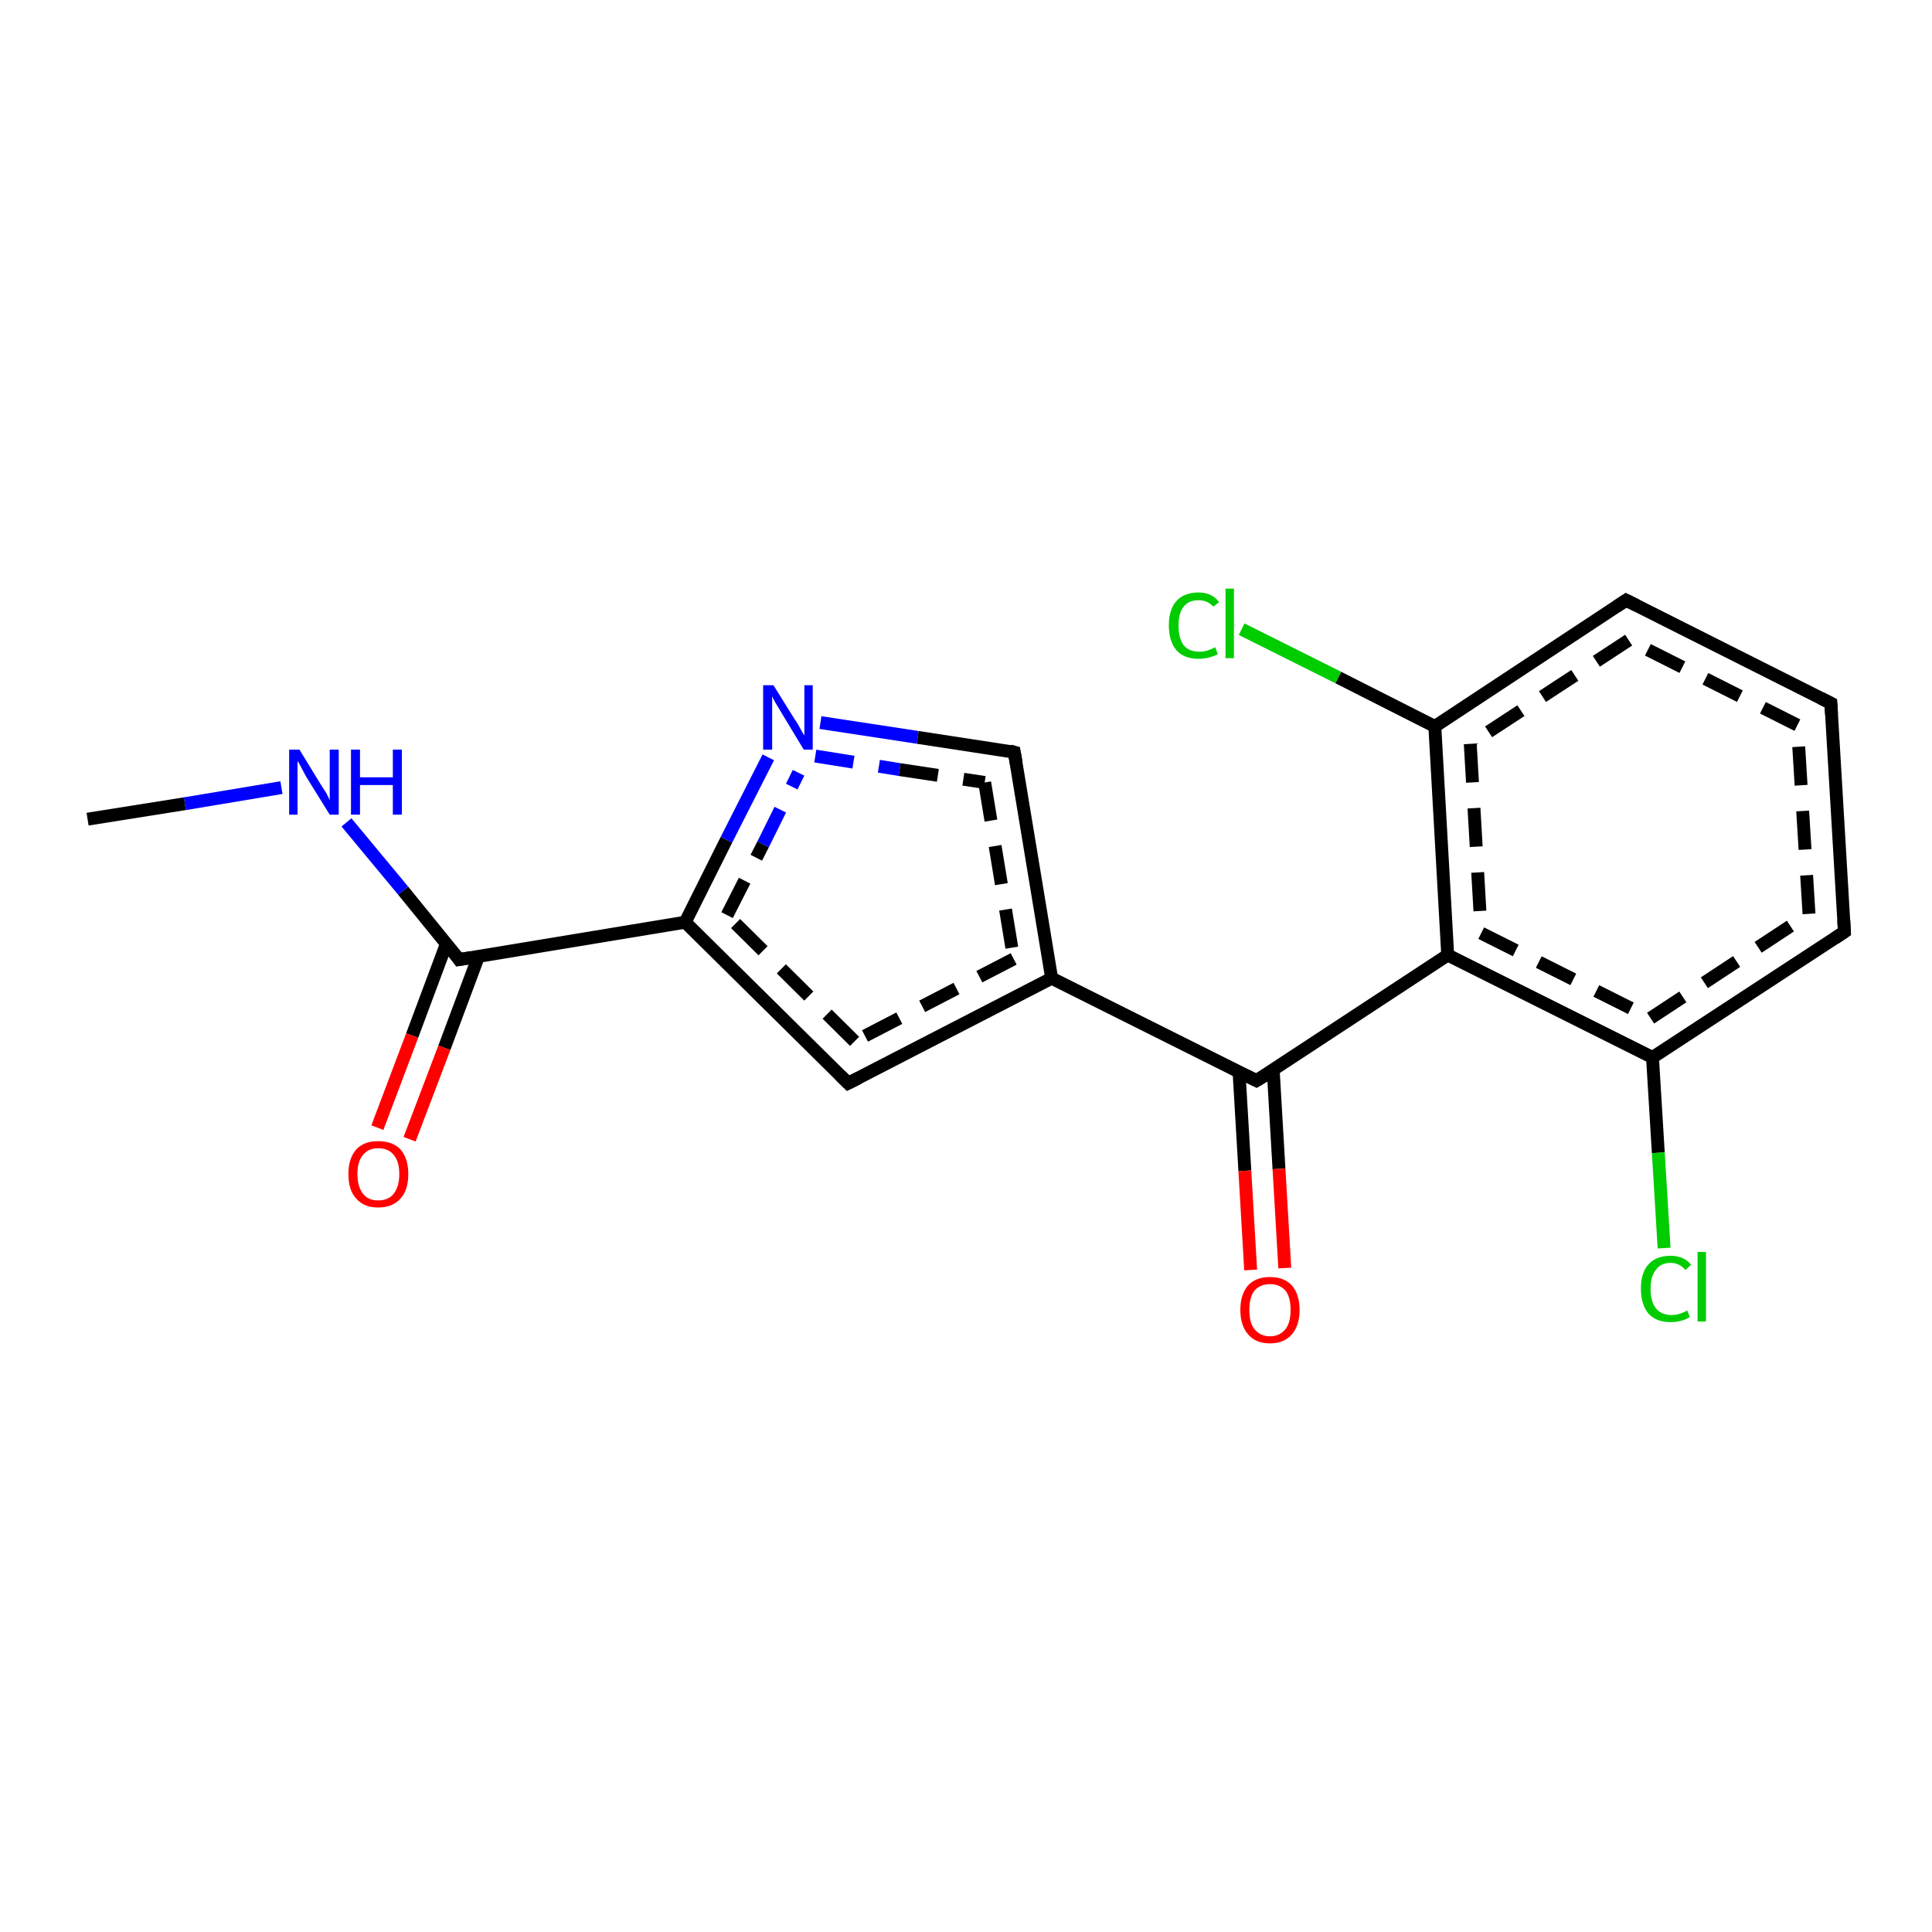 <?xml version='1.0' encoding='iso-8859-1'?>
<svg version='1.1' baseProfile='full'
              xmlns='http://www.w3.org/2000/svg'
                      xmlns:rdkit='http://www.rdkit.org/xml'
                      xmlns:xlink='http://www.w3.org/1999/xlink'
                  xml:space='preserve'
width='300px' height='300px' viewBox='0 0 300 300'>
<!-- END OF HEADER -->
<rect style='opacity:1.0;fill:#FFFFFF;stroke:none' width='300.0' height='300.0' x='0.0' y='0.0'> </rect>
<path class='bond-0 atom-0 atom-1' d='M 163.3,151.9 L 131.7,168.2' style='fill:none;fill-rule:evenodd;stroke:#000000;stroke-width:2.0px;stroke-linecap:butt;stroke-linejoin:miter;stroke-opacity:1' />
<path class='bond-0 atom-0 atom-1' d='M 157.4,148.9 L 132.7,161.7' style='fill:none;fill-rule:evenodd;stroke:#000000;stroke-width:2.0px;stroke-linecap:butt;stroke-linejoin:miter;stroke-opacity:1;stroke-dasharray:6,4' />
<path class='bond-1 atom-1 atom-2' d='M 131.7,168.2 L 106.4,143.2' style='fill:none;fill-rule:evenodd;stroke:#000000;stroke-width:2.0px;stroke-linecap:butt;stroke-linejoin:miter;stroke-opacity:1' />
<path class='bond-1 atom-1 atom-2' d='M 132.7,161.7 L 112.9,142.1' style='fill:none;fill-rule:evenodd;stroke:#000000;stroke-width:2.0px;stroke-linecap:butt;stroke-linejoin:miter;stroke-opacity:1;stroke-dasharray:6,4' />
<path class='bond-2 atom-2 atom-3' d='M 106.4,143.2 L 71.3,149.0' style='fill:none;fill-rule:evenodd;stroke:#000000;stroke-width:2.0px;stroke-linecap:butt;stroke-linejoin:miter;stroke-opacity:1' />
<path class='bond-3 atom-3 atom-4' d='M 71.3,149.0 L 62.6,138.3' style='fill:none;fill-rule:evenodd;stroke:#000000;stroke-width:2.0px;stroke-linecap:butt;stroke-linejoin:miter;stroke-opacity:1' />
<path class='bond-3 atom-3 atom-4' d='M 62.6,138.3 L 53.8,127.7' style='fill:none;fill-rule:evenodd;stroke:#0000FF;stroke-width:2.0px;stroke-linecap:butt;stroke-linejoin:miter;stroke-opacity:1' />
<path class='bond-4 atom-4 atom-5' d='M 43.7,122.3 L 28.7,124.8' style='fill:none;fill-rule:evenodd;stroke:#0000FF;stroke-width:2.0px;stroke-linecap:butt;stroke-linejoin:miter;stroke-opacity:1' />
<path class='bond-4 atom-4 atom-5' d='M 28.7,124.8 L 13.6,127.2' style='fill:none;fill-rule:evenodd;stroke:#000000;stroke-width:2.0px;stroke-linecap:butt;stroke-linejoin:miter;stroke-opacity:1' />
<path class='bond-5 atom-3 atom-6' d='M 69.3,146.6 L 64.0,160.8' style='fill:none;fill-rule:evenodd;stroke:#000000;stroke-width:2.0px;stroke-linecap:butt;stroke-linejoin:miter;stroke-opacity:1' />
<path class='bond-5 atom-3 atom-6' d='M 64.0,160.8 L 58.6,175.1' style='fill:none;fill-rule:evenodd;stroke:#FF0000;stroke-width:2.0px;stroke-linecap:butt;stroke-linejoin:miter;stroke-opacity:1' />
<path class='bond-5 atom-3 atom-6' d='M 74.3,148.5 L 69.0,162.7' style='fill:none;fill-rule:evenodd;stroke:#000000;stroke-width:2.0px;stroke-linecap:butt;stroke-linejoin:miter;stroke-opacity:1' />
<path class='bond-5 atom-3 atom-6' d='M 69.0,162.7 L 63.6,176.9' style='fill:none;fill-rule:evenodd;stroke:#FF0000;stroke-width:2.0px;stroke-linecap:butt;stroke-linejoin:miter;stroke-opacity:1' />
<path class='bond-6 atom-2 atom-7' d='M 106.4,143.2 L 112.8,130.4' style='fill:none;fill-rule:evenodd;stroke:#000000;stroke-width:2.0px;stroke-linecap:butt;stroke-linejoin:miter;stroke-opacity:1' />
<path class='bond-6 atom-2 atom-7' d='M 112.8,130.4 L 119.3,117.6' style='fill:none;fill-rule:evenodd;stroke:#0000FF;stroke-width:2.0px;stroke-linecap:butt;stroke-linejoin:miter;stroke-opacity:1' />
<path class='bond-6 atom-2 atom-7' d='M 112.9,142.1 L 118.5,131.1' style='fill:none;fill-rule:evenodd;stroke:#000000;stroke-width:2.0px;stroke-linecap:butt;stroke-linejoin:miter;stroke-opacity:1;stroke-dasharray:6,4' />
<path class='bond-6 atom-2 atom-7' d='M 118.5,131.1 L 124.0,120.0' style='fill:none;fill-rule:evenodd;stroke:#0000FF;stroke-width:2.0px;stroke-linecap:butt;stroke-linejoin:miter;stroke-opacity:1;stroke-dasharray:6,4' />
<path class='bond-7 atom-7 atom-8' d='M 127.4,112.2 L 142.5,114.5' style='fill:none;fill-rule:evenodd;stroke:#0000FF;stroke-width:2.0px;stroke-linecap:butt;stroke-linejoin:miter;stroke-opacity:1' />
<path class='bond-7 atom-7 atom-8' d='M 142.5,114.5 L 157.5,116.8' style='fill:none;fill-rule:evenodd;stroke:#000000;stroke-width:2.0px;stroke-linecap:butt;stroke-linejoin:miter;stroke-opacity:1' />
<path class='bond-7 atom-7 atom-8' d='M 126.6,117.4 L 139.7,119.5' style='fill:none;fill-rule:evenodd;stroke:#0000FF;stroke-width:2.0px;stroke-linecap:butt;stroke-linejoin:miter;stroke-opacity:1;stroke-dasharray:6,4' />
<path class='bond-7 atom-7 atom-8' d='M 139.7,119.5 L 152.9,121.5' style='fill:none;fill-rule:evenodd;stroke:#000000;stroke-width:2.0px;stroke-linecap:butt;stroke-linejoin:miter;stroke-opacity:1;stroke-dasharray:6,4' />
<path class='bond-8 atom-0 atom-9' d='M 163.3,151.9 L 195.1,167.8' style='fill:none;fill-rule:evenodd;stroke:#000000;stroke-width:2.0px;stroke-linecap:butt;stroke-linejoin:miter;stroke-opacity:1' />
<path class='bond-9 atom-9 atom-10' d='M 192.4,166.5 L 193.3,181.8' style='fill:none;fill-rule:evenodd;stroke:#000000;stroke-width:2.0px;stroke-linecap:butt;stroke-linejoin:miter;stroke-opacity:1' />
<path class='bond-9 atom-9 atom-10' d='M 193.3,181.8 L 194.2,197.2' style='fill:none;fill-rule:evenodd;stroke:#FF0000;stroke-width:2.0px;stroke-linecap:butt;stroke-linejoin:miter;stroke-opacity:1' />
<path class='bond-9 atom-9 atom-10' d='M 197.7,166.1 L 198.6,181.5' style='fill:none;fill-rule:evenodd;stroke:#000000;stroke-width:2.0px;stroke-linecap:butt;stroke-linejoin:miter;stroke-opacity:1' />
<path class='bond-9 atom-9 atom-10' d='M 198.6,181.5 L 199.5,196.9' style='fill:none;fill-rule:evenodd;stroke:#FF0000;stroke-width:2.0px;stroke-linecap:butt;stroke-linejoin:miter;stroke-opacity:1' />
<path class='bond-10 atom-9 atom-11' d='M 195.1,167.8 L 224.8,148.3' style='fill:none;fill-rule:evenodd;stroke:#000000;stroke-width:2.0px;stroke-linecap:butt;stroke-linejoin:miter;stroke-opacity:1' />
<path class='bond-11 atom-11 atom-12' d='M 224.8,148.3 L 256.6,164.2' style='fill:none;fill-rule:evenodd;stroke:#000000;stroke-width:2.0px;stroke-linecap:butt;stroke-linejoin:miter;stroke-opacity:1' />
<path class='bond-11 atom-11 atom-12' d='M 230.0,144.9 L 256.3,158.1' style='fill:none;fill-rule:evenodd;stroke:#000000;stroke-width:2.0px;stroke-linecap:butt;stroke-linejoin:miter;stroke-opacity:1;stroke-dasharray:6,4' />
<path class='bond-12 atom-12 atom-13' d='M 256.6,164.2 L 286.4,144.7' style='fill:none;fill-rule:evenodd;stroke:#000000;stroke-width:2.0px;stroke-linecap:butt;stroke-linejoin:miter;stroke-opacity:1' />
<path class='bond-12 atom-12 atom-13' d='M 256.3,158.1 L 280.9,141.9' style='fill:none;fill-rule:evenodd;stroke:#000000;stroke-width:2.0px;stroke-linecap:butt;stroke-linejoin:miter;stroke-opacity:1;stroke-dasharray:6,4' />
<path class='bond-13 atom-13 atom-14' d='M 286.4,144.7 L 284.3,109.2' style='fill:none;fill-rule:evenodd;stroke:#000000;stroke-width:2.0px;stroke-linecap:butt;stroke-linejoin:miter;stroke-opacity:1' />
<path class='bond-13 atom-13 atom-14' d='M 280.9,141.9 L 279.1,112.6' style='fill:none;fill-rule:evenodd;stroke:#000000;stroke-width:2.0px;stroke-linecap:butt;stroke-linejoin:miter;stroke-opacity:1;stroke-dasharray:6,4' />
<path class='bond-14 atom-14 atom-15' d='M 284.3,109.2 L 252.5,93.2' style='fill:none;fill-rule:evenodd;stroke:#000000;stroke-width:2.0px;stroke-linecap:butt;stroke-linejoin:miter;stroke-opacity:1' />
<path class='bond-14 atom-14 atom-15' d='M 279.1,112.6 L 252.9,99.4' style='fill:none;fill-rule:evenodd;stroke:#000000;stroke-width:2.0px;stroke-linecap:butt;stroke-linejoin:miter;stroke-opacity:1;stroke-dasharray:6,4' />
<path class='bond-15 atom-15 atom-16' d='M 252.5,93.2 L 222.8,112.8' style='fill:none;fill-rule:evenodd;stroke:#000000;stroke-width:2.0px;stroke-linecap:butt;stroke-linejoin:miter;stroke-opacity:1' />
<path class='bond-15 atom-15 atom-16' d='M 252.9,99.4 L 228.3,115.5' style='fill:none;fill-rule:evenodd;stroke:#000000;stroke-width:2.0px;stroke-linecap:butt;stroke-linejoin:miter;stroke-opacity:1;stroke-dasharray:6,4' />
<path class='bond-16 atom-16 atom-17' d='M 222.8,112.8 L 207.8,105.2' style='fill:none;fill-rule:evenodd;stroke:#000000;stroke-width:2.0px;stroke-linecap:butt;stroke-linejoin:miter;stroke-opacity:1' />
<path class='bond-16 atom-16 atom-17' d='M 207.8,105.2 L 192.8,97.7' style='fill:none;fill-rule:evenodd;stroke:#00CC00;stroke-width:2.0px;stroke-linecap:butt;stroke-linejoin:miter;stroke-opacity:1' />
<path class='bond-17 atom-12 atom-18' d='M 256.6,164.2 L 257.5,179.0' style='fill:none;fill-rule:evenodd;stroke:#000000;stroke-width:2.0px;stroke-linecap:butt;stroke-linejoin:miter;stroke-opacity:1' />
<path class='bond-17 atom-12 atom-18' d='M 257.5,179.0 L 258.4,193.8' style='fill:none;fill-rule:evenodd;stroke:#00CC00;stroke-width:2.0px;stroke-linecap:butt;stroke-linejoin:miter;stroke-opacity:1' />
<path class='bond-18 atom-8 atom-0' d='M 157.5,116.8 L 163.3,151.9' style='fill:none;fill-rule:evenodd;stroke:#000000;stroke-width:2.0px;stroke-linecap:butt;stroke-linejoin:miter;stroke-opacity:1' />
<path class='bond-18 atom-8 atom-0' d='M 152.9,121.5 L 157.4,148.9' style='fill:none;fill-rule:evenodd;stroke:#000000;stroke-width:2.0px;stroke-linecap:butt;stroke-linejoin:miter;stroke-opacity:1;stroke-dasharray:6,4' />
<path class='bond-19 atom-16 atom-11' d='M 222.8,112.8 L 224.8,148.3' style='fill:none;fill-rule:evenodd;stroke:#000000;stroke-width:2.0px;stroke-linecap:butt;stroke-linejoin:miter;stroke-opacity:1' />
<path class='bond-19 atom-16 atom-11' d='M 228.3,115.5 L 230.0,144.9' style='fill:none;fill-rule:evenodd;stroke:#000000;stroke-width:2.0px;stroke-linecap:butt;stroke-linejoin:miter;stroke-opacity:1;stroke-dasharray:6,4' />
<path d='M 133.3,167.4 L 131.7,168.2 L 130.5,167.0' style='fill:none;stroke:#000000;stroke-width:2.0px;stroke-linecap:butt;stroke-linejoin:miter;stroke-opacity:1;' />
<path d='M 73.1,148.7 L 71.3,149.0 L 70.9,148.4' style='fill:none;stroke:#000000;stroke-width:2.0px;stroke-linecap:butt;stroke-linejoin:miter;stroke-opacity:1;' />
<path d='M 156.8,116.6 L 157.5,116.8 L 157.8,118.5' style='fill:none;stroke:#000000;stroke-width:2.0px;stroke-linecap:butt;stroke-linejoin:miter;stroke-opacity:1;' />
<path d='M 193.5,167.0 L 195.1,167.8 L 196.6,166.9' style='fill:none;stroke:#000000;stroke-width:2.0px;stroke-linecap:butt;stroke-linejoin:miter;stroke-opacity:1;' />
<path d='M 284.9,145.7 L 286.4,144.7 L 286.3,142.9' style='fill:none;stroke:#000000;stroke-width:2.0px;stroke-linecap:butt;stroke-linejoin:miter;stroke-opacity:1;' />
<path d='M 284.4,110.9 L 284.3,109.2 L 282.7,108.4' style='fill:none;stroke:#000000;stroke-width:2.0px;stroke-linecap:butt;stroke-linejoin:miter;stroke-opacity:1;' />
<path d='M 254.1,94.0 L 252.5,93.2 L 251.0,94.2' style='fill:none;stroke:#000000;stroke-width:2.0px;stroke-linecap:butt;stroke-linejoin:miter;stroke-opacity:1;' />
<path class='atom-4' d='M 46.5 116.4
L 49.8 121.8
Q 50.1 122.3, 50.7 123.2
Q 51.2 124.2, 51.2 124.3
L 51.2 116.4
L 52.6 116.4
L 52.6 126.5
L 51.2 126.5
L 47.6 120.7
Q 47.2 120.0, 46.8 119.2
Q 46.4 118.4, 46.2 118.2
L 46.2 126.5
L 44.9 126.5
L 44.9 116.4
L 46.5 116.4
' fill='#0000FF'/>
<path class='atom-4' d='M 54.5 116.4
L 55.9 116.4
L 55.9 120.7
L 61.0 120.7
L 61.0 116.4
L 62.4 116.4
L 62.4 126.5
L 61.0 126.5
L 61.0 121.9
L 55.9 121.9
L 55.9 126.5
L 54.5 126.5
L 54.5 116.4
' fill='#0000FF'/>
<path class='atom-6' d='M 54.1 182.3
Q 54.1 179.9, 55.3 178.5
Q 56.5 177.2, 58.7 177.2
Q 61.0 177.2, 62.2 178.5
Q 63.4 179.9, 63.4 182.3
Q 63.4 184.8, 62.2 186.1
Q 61.0 187.5, 58.7 187.5
Q 56.5 187.5, 55.3 186.1
Q 54.1 184.8, 54.1 182.3
M 58.7 186.4
Q 60.3 186.4, 61.1 185.4
Q 62.0 184.3, 62.0 182.3
Q 62.0 180.3, 61.1 179.3
Q 60.3 178.3, 58.7 178.3
Q 57.2 178.3, 56.4 179.3
Q 55.5 180.3, 55.5 182.3
Q 55.5 184.3, 56.4 185.4
Q 57.2 186.4, 58.7 186.4
' fill='#FF0000'/>
<path class='atom-7' d='M 120.1 106.4
L 123.4 111.7
Q 123.8 112.2, 124.3 113.2
Q 124.8 114.1, 124.9 114.2
L 124.9 106.4
L 126.2 106.4
L 126.2 116.4
L 124.8 116.4
L 121.3 110.6
Q 120.9 109.9, 120.4 109.1
Q 120.0 108.4, 119.9 108.1
L 119.9 116.4
L 118.5 116.4
L 118.5 106.4
L 120.1 106.4
' fill='#0000FF'/>
<path class='atom-10' d='M 192.6 203.4
Q 192.6 201.0, 193.8 199.6
Q 195.0 198.3, 197.2 198.3
Q 199.4 198.3, 200.6 199.6
Q 201.8 201.0, 201.8 203.4
Q 201.8 205.8, 200.6 207.2
Q 199.4 208.6, 197.2 208.6
Q 195.0 208.6, 193.8 207.2
Q 192.6 205.8, 192.6 203.4
M 197.2 207.5
Q 198.7 207.5, 199.6 206.4
Q 200.4 205.4, 200.4 203.4
Q 200.4 201.4, 199.6 200.4
Q 198.7 199.4, 197.2 199.4
Q 195.7 199.4, 194.8 200.4
Q 194.0 201.4, 194.0 203.4
Q 194.0 205.4, 194.8 206.4
Q 195.7 207.5, 197.2 207.5
' fill='#FF0000'/>
<path class='atom-17' d='M 181.5 97.1
Q 181.5 94.6, 182.7 93.3
Q 183.9 92.0, 186.1 92.0
Q 188.2 92.0, 189.3 93.5
L 188.4 94.2
Q 187.5 93.2, 186.1 93.2
Q 184.6 93.2, 183.8 94.2
Q 183.0 95.2, 183.0 97.1
Q 183.0 99.1, 183.8 100.2
Q 184.6 101.2, 186.3 101.2
Q 187.4 101.2, 188.7 100.5
L 189.1 101.6
Q 188.5 101.9, 187.7 102.1
Q 186.9 102.3, 186.1 102.3
Q 183.9 102.3, 182.7 101.0
Q 181.5 99.6, 181.5 97.1
' fill='#00CC00'/>
<path class='atom-17' d='M 190.3 91.4
L 191.6 91.4
L 191.6 102.2
L 190.3 102.2
L 190.3 91.4
' fill='#00CC00'/>
<path class='atom-18' d='M 254.8 200.1
Q 254.8 197.6, 256.0 196.3
Q 257.2 195.0, 259.4 195.0
Q 261.5 195.0, 262.6 196.4
L 261.7 197.2
Q 260.8 196.1, 259.4 196.1
Q 257.9 196.1, 257.1 197.2
Q 256.3 198.2, 256.3 200.1
Q 256.3 202.1, 257.1 203.1
Q 257.9 204.2, 259.6 204.2
Q 260.7 204.2, 262.0 203.5
L 262.4 204.5
Q 261.8 204.9, 261.0 205.1
Q 260.3 205.3, 259.4 205.3
Q 257.2 205.3, 256.0 204.0
Q 254.8 202.6, 254.8 200.1
' fill='#00CC00'/>
<path class='atom-18' d='M 263.6 194.4
L 264.9 194.4
L 264.9 205.2
L 263.6 205.2
L 263.6 194.4
' fill='#00CC00'/>
</svg>
